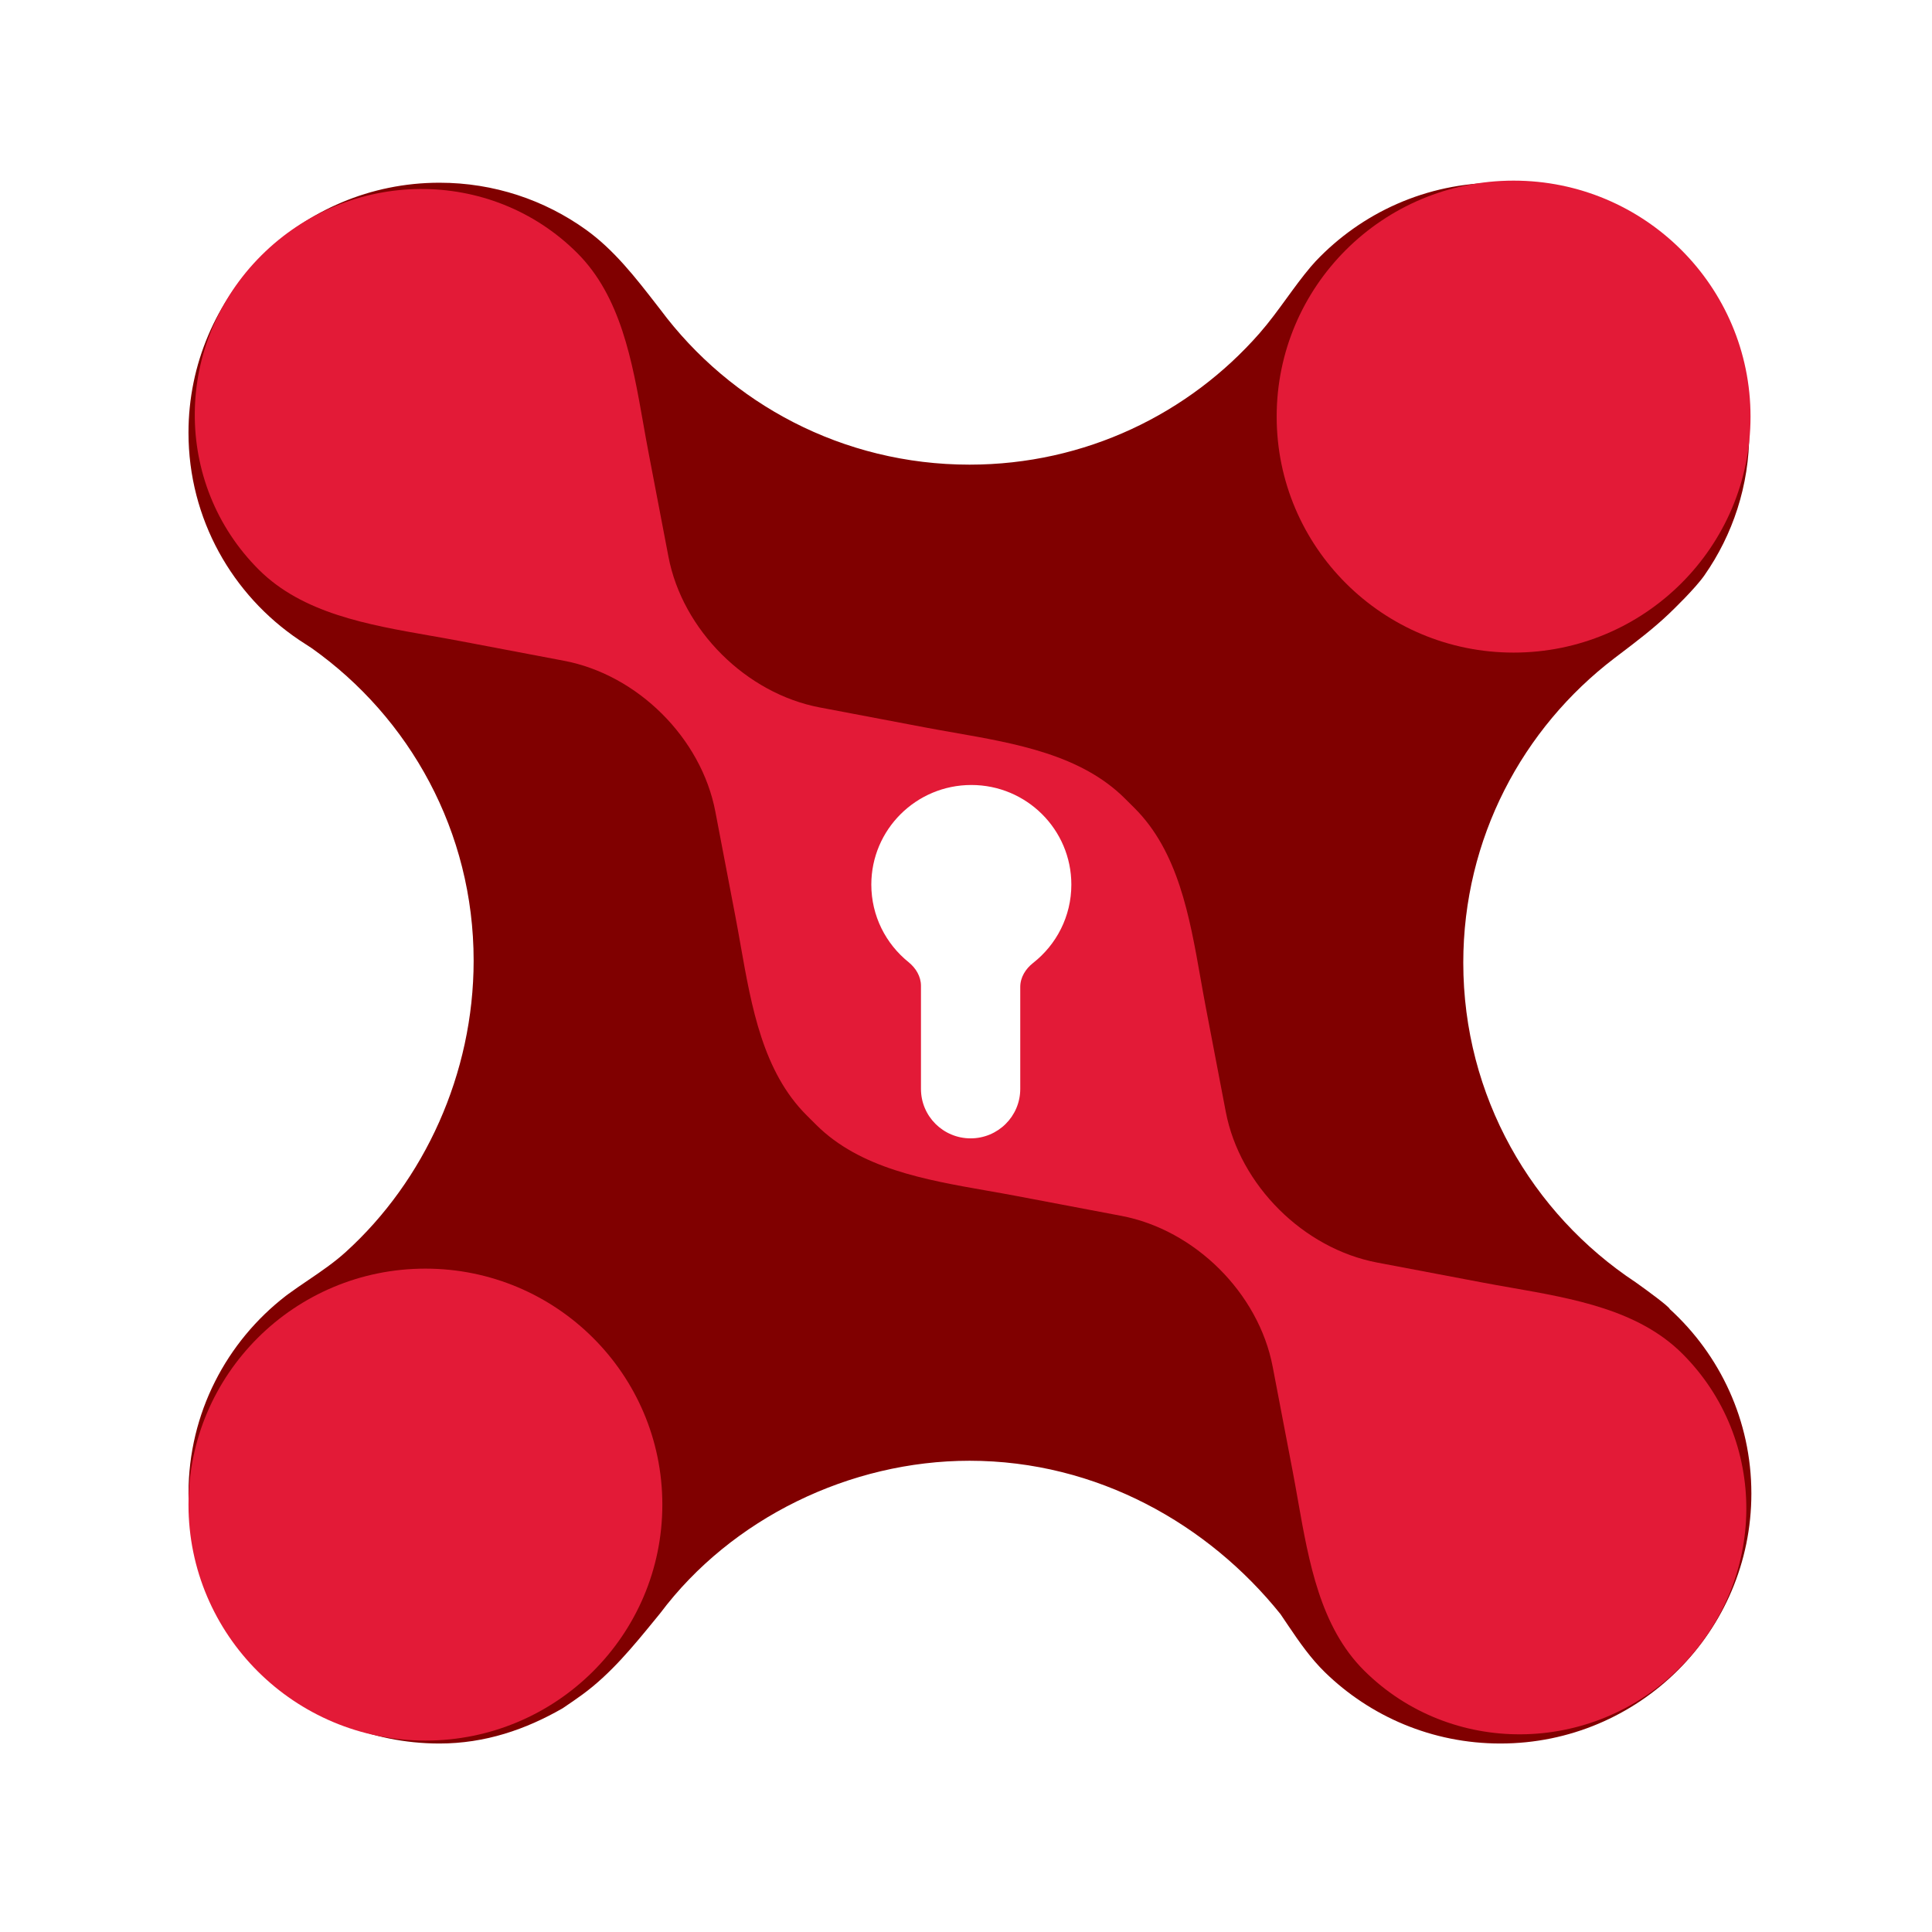 <svg width="246" height="246" viewBox="0 0 246 246" fill="none" xmlns="http://www.w3.org/2000/svg">
<path fill-rule="evenodd" clip-rule="evenodd" d="M205.563 83.807C193.864 92.724 186.318 106.774 186.318 122.58C186.318 139.566 195.033 154.524 208.251 163.263C209.661 164.261 212.508 166.345 212.615 166.689C218.997 172.508 223 180.874 223 190.172C223 207.75 208.693 222 191.044 222C182.346 222 174.46 218.539 168.698 212.925C166.902 211.175 165.46 209.105 164.058 207.028L163.042 205.522C153.881 194.107 139.716 185.997 123.447 185.997C108.242 185.997 93.145 193.309 84.068 205.408C83.854 205.669 83.64 205.932 83.426 206.194C80.604 209.649 77.753 213.141 74.153 215.768C73.483 216.256 72.677 216.817 71.654 217.506C66.957 220.21 61.772 222 55.956 222C38.307 222 24 207.75 24 190.172C24 179.924 28.862 170.808 36.414 164.986C36.492 164.926 36.576 164.863 36.664 164.799C37.495 164.189 38.349 163.609 39.203 163.029C40.873 161.894 42.542 160.761 44.034 159.407C54.024 150.343 60.308 136.738 60.308 122.314C60.308 105.9 52.171 91.38 39.695 82.535L38.106 81.498C29.596 75.78 24 66.088 24 55.094C24 37.516 38.307 23.266 55.956 23.266C62.91 23.266 69.345 25.478 74.591 29.235C78.181 31.806 80.934 35.357 83.642 38.851C83.787 39.038 83.931 39.224 84.076 39.41C93.001 51.395 107.313 59.163 123.447 59.163C138.19 59.163 151.413 52.675 160.394 42.411C161.626 41.002 162.728 39.488 163.83 37.974C164.812 36.623 165.795 35.273 166.871 33.997C167.092 33.735 167.303 33.495 167.497 33.29C173.325 27.119 181.599 23.266 190.777 23.266C208.426 23.266 222.733 37.516 222.733 55.094C222.733 61.845 220.623 68.105 217.024 73.255C215.843 74.945 213.01 77.671 212.546 78.113C212.502 78.155 212.459 78.195 212.415 78.238C210.495 80.058 208.384 81.663 206.276 83.265C206.038 83.446 205.8 83.626 205.563 83.807ZM123.447 147.441C137.233 147.441 148.408 136.31 148.408 122.58C148.408 108.849 137.233 97.718 123.447 97.718C109.661 97.718 98.485 108.849 98.485 122.58C98.485 136.31 109.661 147.441 123.447 147.441Z" fill="#800000"/>
<path d="M222.893 53.047C222.893 69.641 209.387 83.094 192.726 83.094C176.064 83.094 162.558 69.641 162.558 53.047C162.558 36.452 176.064 23 192.726 23C209.387 23 222.893 36.452 222.893 53.047Z" fill="#E31A37"/>
<path d="M84.335 191.581C84.335 208.175 70.829 221.628 54.168 221.628C37.507 221.628 24 208.175 24 191.581C24 174.987 37.507 161.534 54.168 161.534C70.829 161.534 84.335 174.987 84.335 191.581Z" fill="#E31A37"/>
<path fill-rule="evenodd" clip-rule="evenodd" d="M213.874 212.379C202.687 223.521 184.692 223.664 173.681 212.698C168.113 207.152 166.658 198.914 165.264 191.022C165.042 189.763 164.821 188.512 164.585 187.282C163.779 183.079 162.882 178.395 162.049 174.019C160.268 164.665 152.157 156.586 142.765 154.812C138.372 153.983 133.669 153.09 129.449 152.287C128.214 152.052 126.958 151.832 125.694 151.61C117.77 150.222 109.499 148.772 103.931 143.227L102.716 142.017C97.148 136.472 95.693 128.233 94.299 120.342C94.077 119.083 93.856 117.831 93.62 116.602C92.814 112.398 91.917 107.714 91.084 103.339C89.303 93.984 81.192 85.906 71.8 84.132C67.407 83.302 62.704 82.409 58.484 81.606C57.249 81.371 55.993 81.151 54.729 80.93C46.805 79.541 38.534 78.092 32.966 72.547C21.955 61.58 22.099 43.657 33.286 32.515C44.474 21.372 62.469 21.23 73.479 32.196C79.047 37.741 80.502 45.98 81.896 53.871C82.118 55.131 82.339 56.382 82.575 57.611C83.382 61.815 84.278 66.499 85.111 70.874C86.892 80.229 95.003 88.307 104.395 90.081C108.788 90.911 113.491 91.804 117.712 92.607C118.946 92.842 120.202 93.062 121.467 93.284C129.39 94.672 137.662 96.121 143.229 101.667L144.444 102.876C150.012 108.422 151.467 116.66 152.861 124.552C153.083 125.811 153.304 127.062 153.54 128.292C154.346 132.495 155.243 137.179 156.076 141.555C157.857 150.909 165.968 158.987 175.36 160.762C179.753 161.591 184.456 162.484 188.677 163.287C189.911 163.522 191.167 163.742 192.431 163.964C200.354 165.352 208.627 166.801 214.194 172.347C225.205 183.313 225.062 201.236 213.874 212.379ZM129.908 125.664C129.908 124.452 130.586 123.362 131.541 122.614C134.508 120.292 136.414 116.686 136.414 112.635C136.414 105.63 130.713 99.952 123.679 99.952C116.646 99.952 110.944 105.63 110.944 112.635C110.944 116.623 112.792 120.18 115.681 122.506C116.609 123.253 117.266 124.329 117.266 125.522V138.652C117.266 142.129 120.096 144.947 123.587 144.947C127.078 144.947 129.908 142.129 129.908 138.652V125.664Z" fill="#E31A37"/>
</svg>
